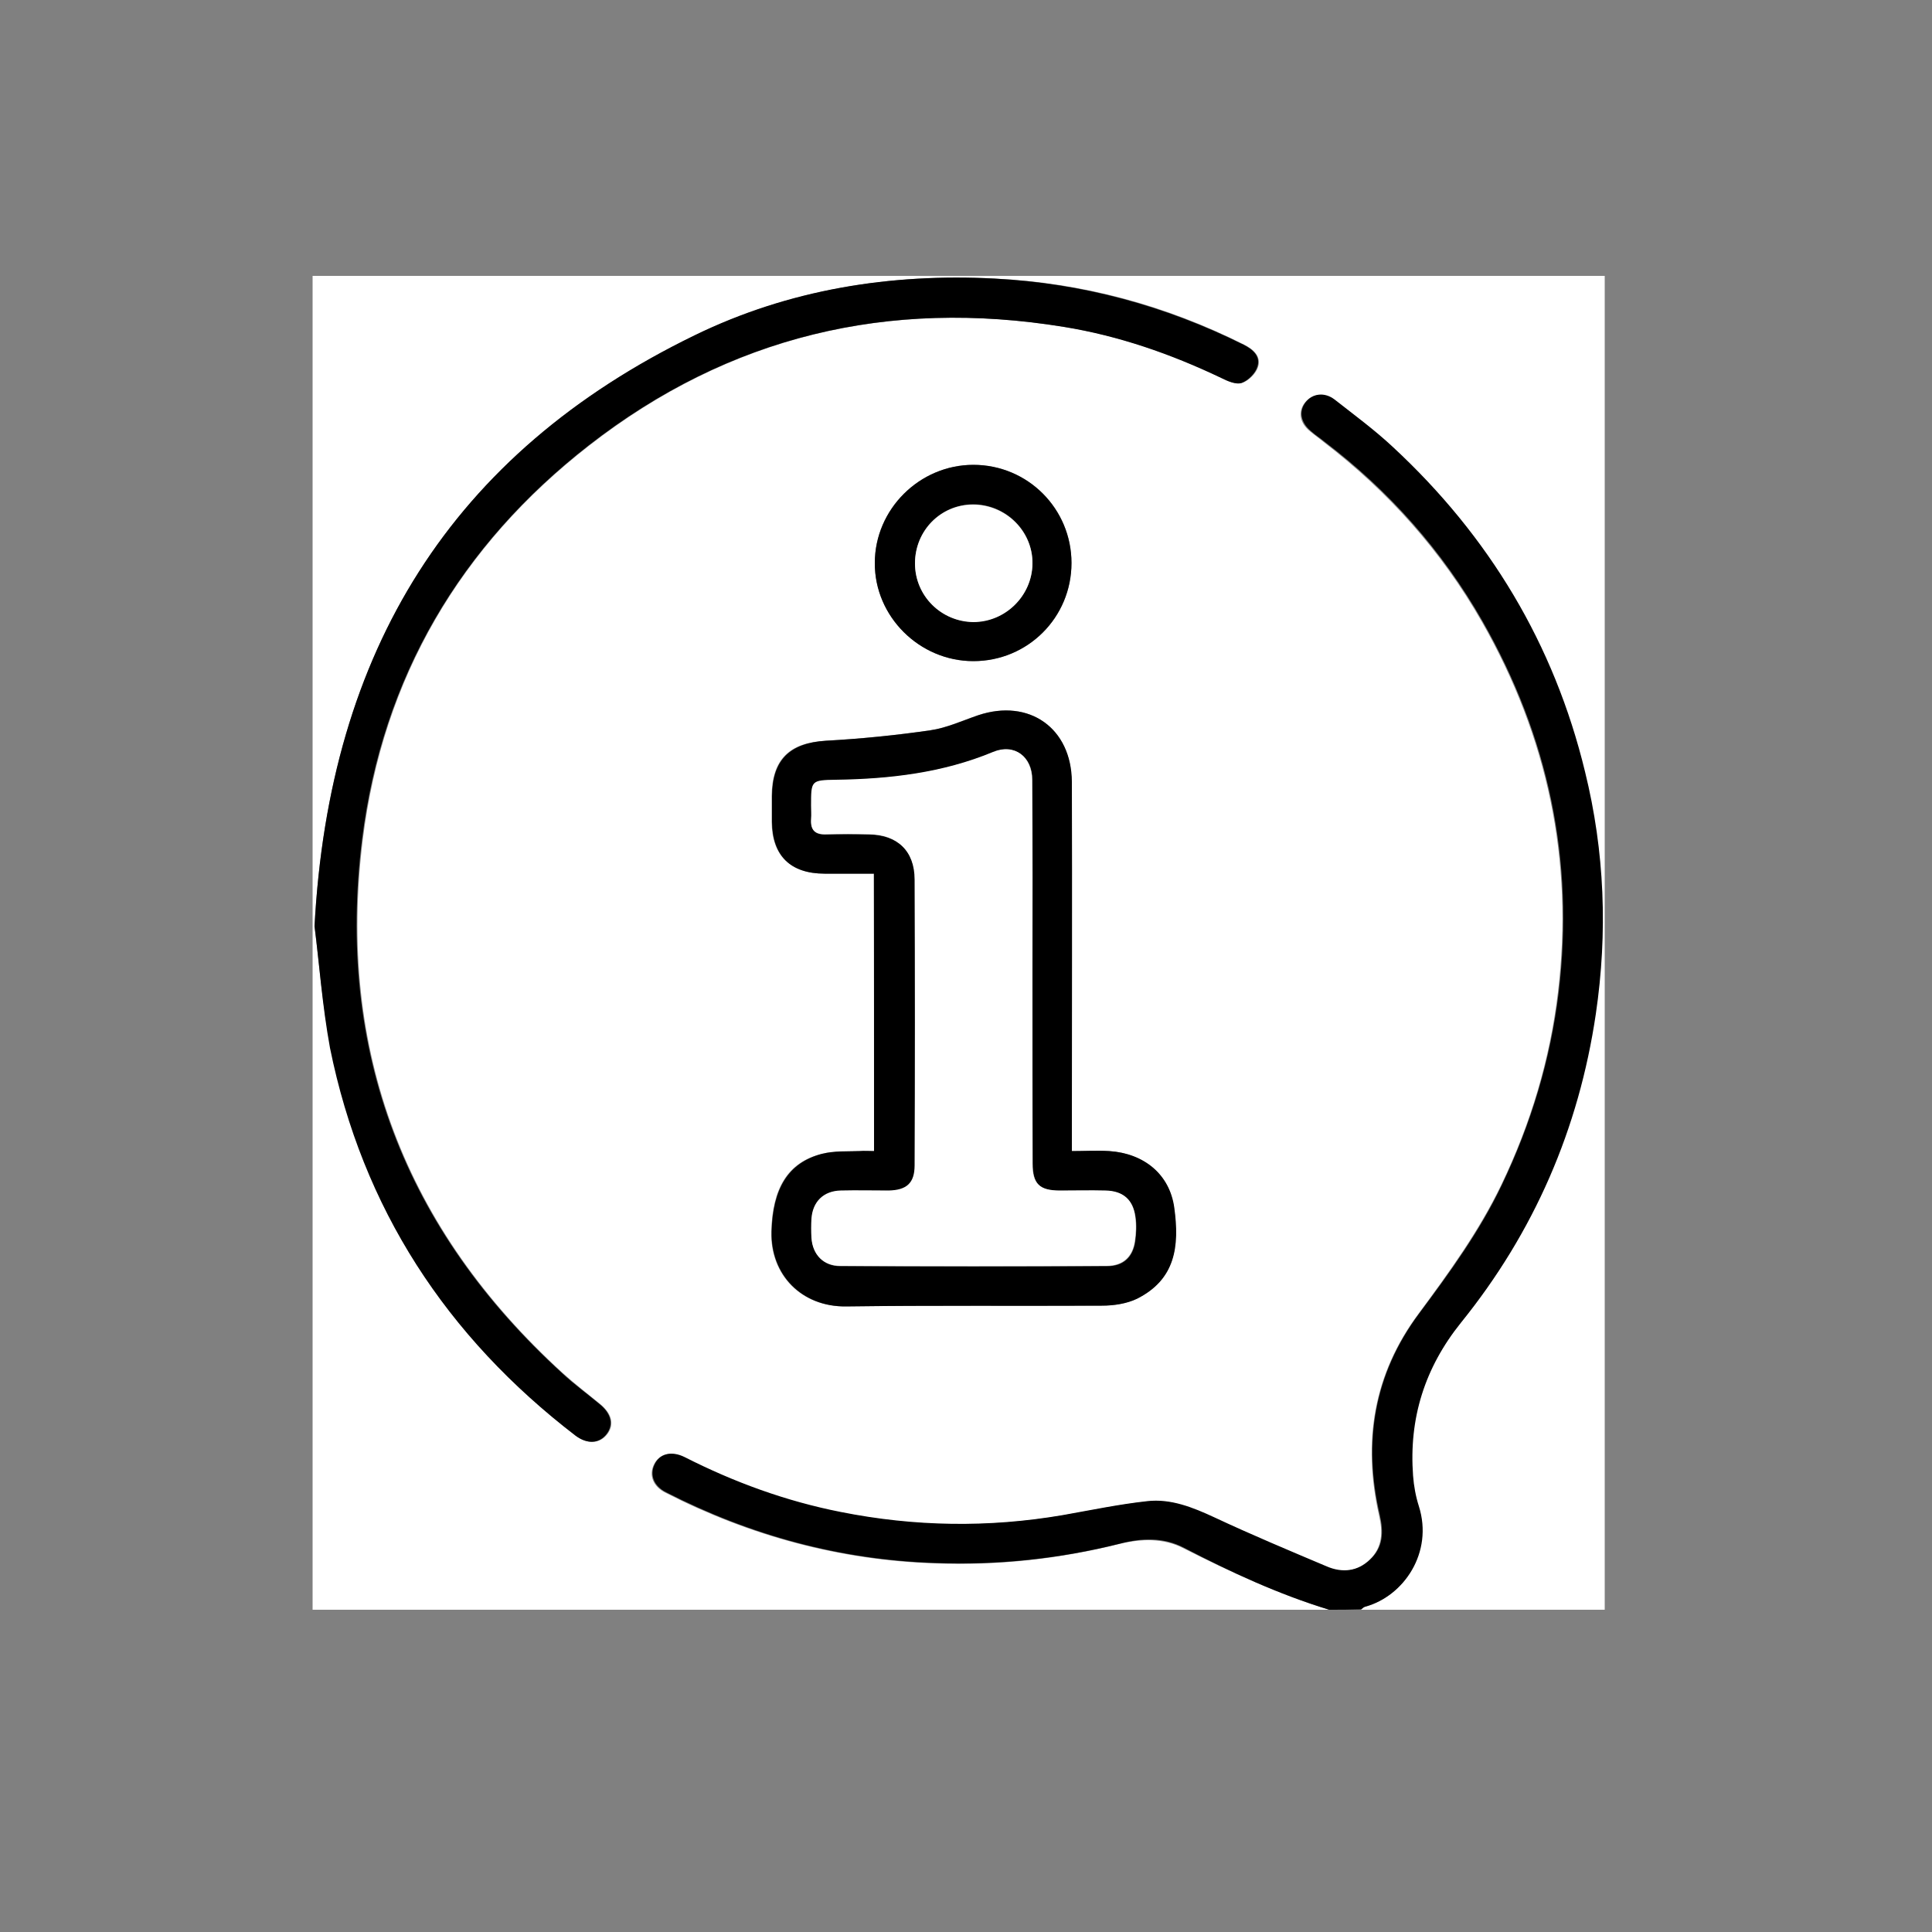 <?xml version="1.0" encoding="utf-8"?>
<!-- Generator: Adobe Illustrator 24.3.0, SVG Export Plug-In . SVG Version: 6.00 Build 0)  -->
<svg version="1.1" id="Layer_1" xmlns="http://www.w3.org/2000/svg" xmlns:xlink="http://www.w3.org/1999/xlink" x="0px" y="0px"
	 viewBox="0 0 500 500" style="enable-background:new 0 0 500 500;" xml:space="preserve">
<rect x="0" y="0" width="500" height="500" fill="#808080" stroke="none"/>
<path style="fill:#FFFFFF;" d="M344,416.6c-87.7,0-175.4,0-263.1,0c0-115,0-230.1,0-345.2c111.4,0,222.8,0,334.4,0
	c0,115,0,230.1,0,345.2c-21,0-42.1,0-63.2,0c0.3-0.2,0.6-0.6,1-0.7c10.1-2.7,17.7-14,13.9-26c-0.8-2.5-1.3-5.2-1.5-7.9
	c-1.1-14.8,3-27.9,12.4-39.6c18.9-23.4,30.5-50.1,34.9-79.9c3.1-21.1,2.3-42-2.8-62.7c-8.1-33-24.9-61-49.7-84
	c-4.8-4.4-10-8.3-15.1-12.3c-2.6-2-5.7-1.6-7.5,0.7c-1.8,2.3-1.4,5.2,1.3,7.4c1.2,1,2.5,1.9,3.7,2.9c16.7,12.8,30.4,28.2,40.8,46.4
	c17,29.8,23.8,61.7,19.7,95.9c-2.1,17.5-7.1,34.1-14.7,49.9c-5.8,12-13.5,22.6-21.4,33.3c-11.7,15.7-14.5,33.3-10.2,52.2
	c1,4.3,0.9,8.3-2.5,11.5c-3.3,3.1-7.2,3.5-11.2,1.8c-9.8-4.2-19.5-8.3-29.1-12.7c-5.6-2.6-11.2-4.9-17.4-4.2
	c-7.3,0.8-14.5,2.4-21.8,3.6c-19.2,3.3-38.3,3-57.5-0.8c-14.1-2.8-27.5-7.7-40.4-14.2c-3.5-1.8-6.5-0.9-7.8,1.9
	c-1.3,2.7-0.2,5.6,3,7.2c21.9,11.2,45.2,17.5,69.8,18.3c16.1,0.6,32-1.1,47.6-5c5.7-1.4,11.5-1.6,16.7,1.1
	C318.6,406.9,330.9,412.6,344,416.6z M81.4,239.7c1.2,9.3,2,20.5,4.2,31.5c8.4,41.5,30.1,74.7,63.6,100.4c3,2.3,6.1,2,8-0.5
	c1.8-2.4,1.2-5.1-1.7-7.6c-3.3-2.7-6.7-5.3-9.8-8.1c-40.8-37.2-58.6-83.5-51.8-138.2c5.2-41.8,25.3-76,58.6-101.9
	c36.3-28.3,77.6-38.1,123-30.7c14.2,2.3,27.7,7,40.7,13.2c1.7,0.8,3.8,1.8,5.3,1.3c1.7-0.6,3.6-2.5,4.1-4.2c0.8-2.7-1.2-4.5-3.6-5.7
	c-20.3-10.2-41.8-16-64.4-17.1c-27-1.4-53.3,2.8-77.7,14.7C116.8,117.4,85.2,168.5,81.4,239.7z M226.2,297.9c-1.4,0-2.6-0.1-3.8,0
	c-3.2,0.2-6.6,0-9.7,0.7c-8.9,2.2-12.8,9-13.1,20.1c-0.3,11.3,7.8,19.5,19.2,19.4c22.1-0.3,44.2,0,66.3-0.2c3,0,6.4-0.5,9.1-1.8
	c9.9-5,11-13.5,9.6-23.6c-1.2-8.5-7.8-14-16.8-14.6c-3.2-0.2-6.4,0-9.7,0c0-2.1,0-3.4,0-4.8c0-30.3,0-60.5,0-90.8
	c0-13.9-11-21.6-24.2-17.2c-4.1,1.4-8.2,3.3-12.4,3.9c-9,1.3-18,2.2-27,2.7c-9.4,0.5-13.9,4.8-14,14.3c0,2.2,0,4.5,0,6.7
	c0.1,8.8,4.8,13.3,13.6,13.4c4.2,0,8.4,0,12.8,0C226.2,250.2,226.2,273.8,226.2,297.9z M251.9,171.1c14.1,0,25.4-11.3,25.4-25.4
	c0-14.1-11.3-25.4-25.4-25.4c-14,0-25.5,11.5-25.5,25.4C226.4,159.6,238,171.1,251.9,171.1z"/>
<path d="M344,416.6c-13.1-4-25.4-9.7-37.5-16c-5.3-2.8-11-2.6-16.7-1.1c-15.6,3.9-31.5,5.6-47.6,5c-24.7-0.8-47.9-7.1-69.8-18.3
	c-3.2-1.6-4.3-4.5-3-7.2c1.3-2.8,4.4-3.6,7.8-1.9c12.8,6.5,26.2,11.4,40.4,14.2c19.1,3.8,38.2,4.1,57.5,0.8
	c7.3-1.3,14.5-2.8,21.8-3.6c6.1-0.7,11.8,1.6,17.4,4.2c9.6,4.5,19.4,8.6,29.1,12.7c4,1.7,8,1.3,11.2-1.8c3.4-3.2,3.5-7.1,2.5-11.5
	c-4.4-18.9-1.5-36.5,10.2-52.2c7.9-10.6,15.7-21.3,21.4-33.3c7.6-15.9,12.6-32.5,14.7-49.9c4.1-34.2-2.7-66.1-19.7-95.9
	c-10.4-18.2-24.1-33.7-40.8-46.4c-1.2-1-2.5-1.8-3.7-2.9c-2.6-2.2-3.1-5.1-1.3-7.4c1.8-2.3,4.9-2.7,7.5-0.7
	c5.1,4,10.4,7.9,15.1,12.3c24.9,23.1,41.7,51,49.7,84c5.1,20.7,5.9,41.6,2.8,62.7c-4.4,29.8-16,56.5-34.9,79.9
	c-9.4,11.7-13.5,24.8-12.4,39.6c0.2,2.7,0.7,5.4,1.5,7.9c3.8,12-3.9,23.3-13.9,26c-0.4,0.1-0.7,0.5-1,0.7
	C349.3,416.6,346.6,416.6,344,416.6z"/>
<path d="M81.4,239.7c3.8-71.3,35.4-122.3,98.3-152.9c24.4-11.9,50.7-16.1,77.7-14.7c22.6,1.2,44.1,7,64.4,17.1
	c2.4,1.2,4.5,3,3.6,5.7c-0.5,1.7-2.4,3.6-4.1,4.2c-1.5,0.5-3.7-0.5-5.3-1.3c-13-6.2-26.5-10.9-40.7-13.2
	c-45.4-7.4-86.7,2.4-123,30.7c-33.2,25.9-53.4,60.1-58.6,101.9c-6.8,54.7,11,101,51.8,138.2c3.1,2.9,6.6,5.4,9.8,8.1
	c2.9,2.4,3.5,5.2,1.7,7.6c-1.9,2.5-5,2.7-8,0.5c-33.5-25.7-55.2-58.9-63.6-100.4C83.4,260.3,82.6,249.1,81.4,239.7z"/>
<path d="M226.2,297.9c0-24.1,0-47.7,0-71.8c-4.3,0-8.6,0-12.8,0c-8.8,0-13.5-4.6-13.6-13.4c0-2.2,0-4.5,0-6.7
	c0.1-9.4,4.6-13.7,14-14.3c9-0.5,18.1-1.4,27-2.7c4.2-0.6,8.3-2.5,12.4-3.9c13.2-4.4,24.1,3.4,24.2,17.2c0.1,30.3,0,60.5,0,90.8
	c0,1.3,0,2.7,0,4.8c3.3,0,6.5-0.2,9.7,0c9,0.6,15.6,6,16.8,14.6c1.4,10.1,0.3,18.6-9.6,23.6c-2.7,1.3-6,1.8-9.1,1.8
	c-22.1,0.1-44.2-0.1-66.3,0.2c-11.3,0.1-19.5-8.1-19.2-19.4c0.3-11,4.2-17.8,13.1-20.1c3.1-0.8,6.4-0.6,9.7-0.7
	C223.6,297.8,224.8,297.9,226.2,297.9z M267.2,252c0-16.7,0-33.4,0-50.1c0-6.1-4.6-9.5-10.1-7.2c-13.1,5.4-26.8,7-40.7,7.2
	c-6.4,0.1-6.4,0.2-6.4,6.7c0,1.1,0.1,2.3,0,3.4c-0.3,2.9,1,4.1,3.9,4c3.7-0.1,7.4-0.1,11.1,0c7.3,0.1,11.8,4.3,11.8,11.7
	c0.1,24.7,0.1,49.3,0,74c0,4.6-2.1,6.5-6.7,6.5c-4.1,0-8.3-0.1-12.4,0c-4.5,0.1-7.3,2.9-7.6,7.3c-0.1,1.7-0.1,3.4,0,5
	c0.3,4.3,3.1,7.2,7.4,7.2c23,0.1,46,0.1,69,0c4.2,0,6.7-2.3,7.3-6.4c0.3-2.1,0.4-4.3,0.1-6.3c-0.6-4.5-3.2-6.7-7.7-6.8
	c-3.9-0.1-7.8,0-11.8,0c-5.3,0-7.1-1.8-7.1-7C267.2,284.8,267.2,268.4,267.2,252z"/>
<path d="M251.9,171.1c-14,0-25.6-11.6-25.5-25.4c0-13.9,11.6-25.4,25.5-25.4c14.1,0,25.4,11.4,25.4,25.4
	C277.3,159.8,266,171.1,251.9,171.1z M236.8,145.8c0,8.4,6.7,15.1,15.1,15.1c8.3,0,15.2-6.8,15.3-15.1c0.1-8.4-6.9-15.3-15.4-15.3
	C243.4,130.6,236.8,137.3,236.8,145.8z"/>
<path style="fill:#FFFFFF;" d="M267.2,252c0,16.4,0,32.7,0,49.1c0,5.3,1.8,7,7.1,7c3.9,0,7.9-0.1,11.8,0c4.5,0.1,7.1,2.3,7.7,6.8
	c0.3,2.1,0.2,4.3-0.1,6.3c-0.6,4.1-3.1,6.4-7.3,6.4c-23,0.1-46,0.1-69,0c-4.3,0-7.1-2.9-7.4-7.2c-0.1-1.7-0.1-3.4,0-5
	c0.3-4.4,3.1-7.2,7.6-7.3c4.1-0.1,8.3,0,12.4,0c4.6-0.1,6.7-1.9,6.7-6.5c0.1-24.7,0.1-49.3,0-74c0-7.4-4.5-11.6-11.8-11.7
	c-3.7-0.1-7.4-0.1-11.1,0c-2.9,0.1-4.1-1.1-3.9-4c0.1-1.1,0-2.2,0-3.4c0-6.5,0-6.6,6.4-6.7c14-0.2,27.7-1.8,40.7-7.2
	c5.5-2.3,10.1,1.2,10.1,7.2C267.3,218.6,267.2,235.3,267.2,252z"/>
<path style="fill:#FFFFFF;" d="M236.8,145.8c0-8.4,6.6-15.2,15-15.2c8.5,0,15.5,6.9,15.4,15.3c-0.1,8.3-7,15.1-15.3,15.1
	C243.6,160.9,236.8,154.2,236.8,145.8z"/>
</svg>
